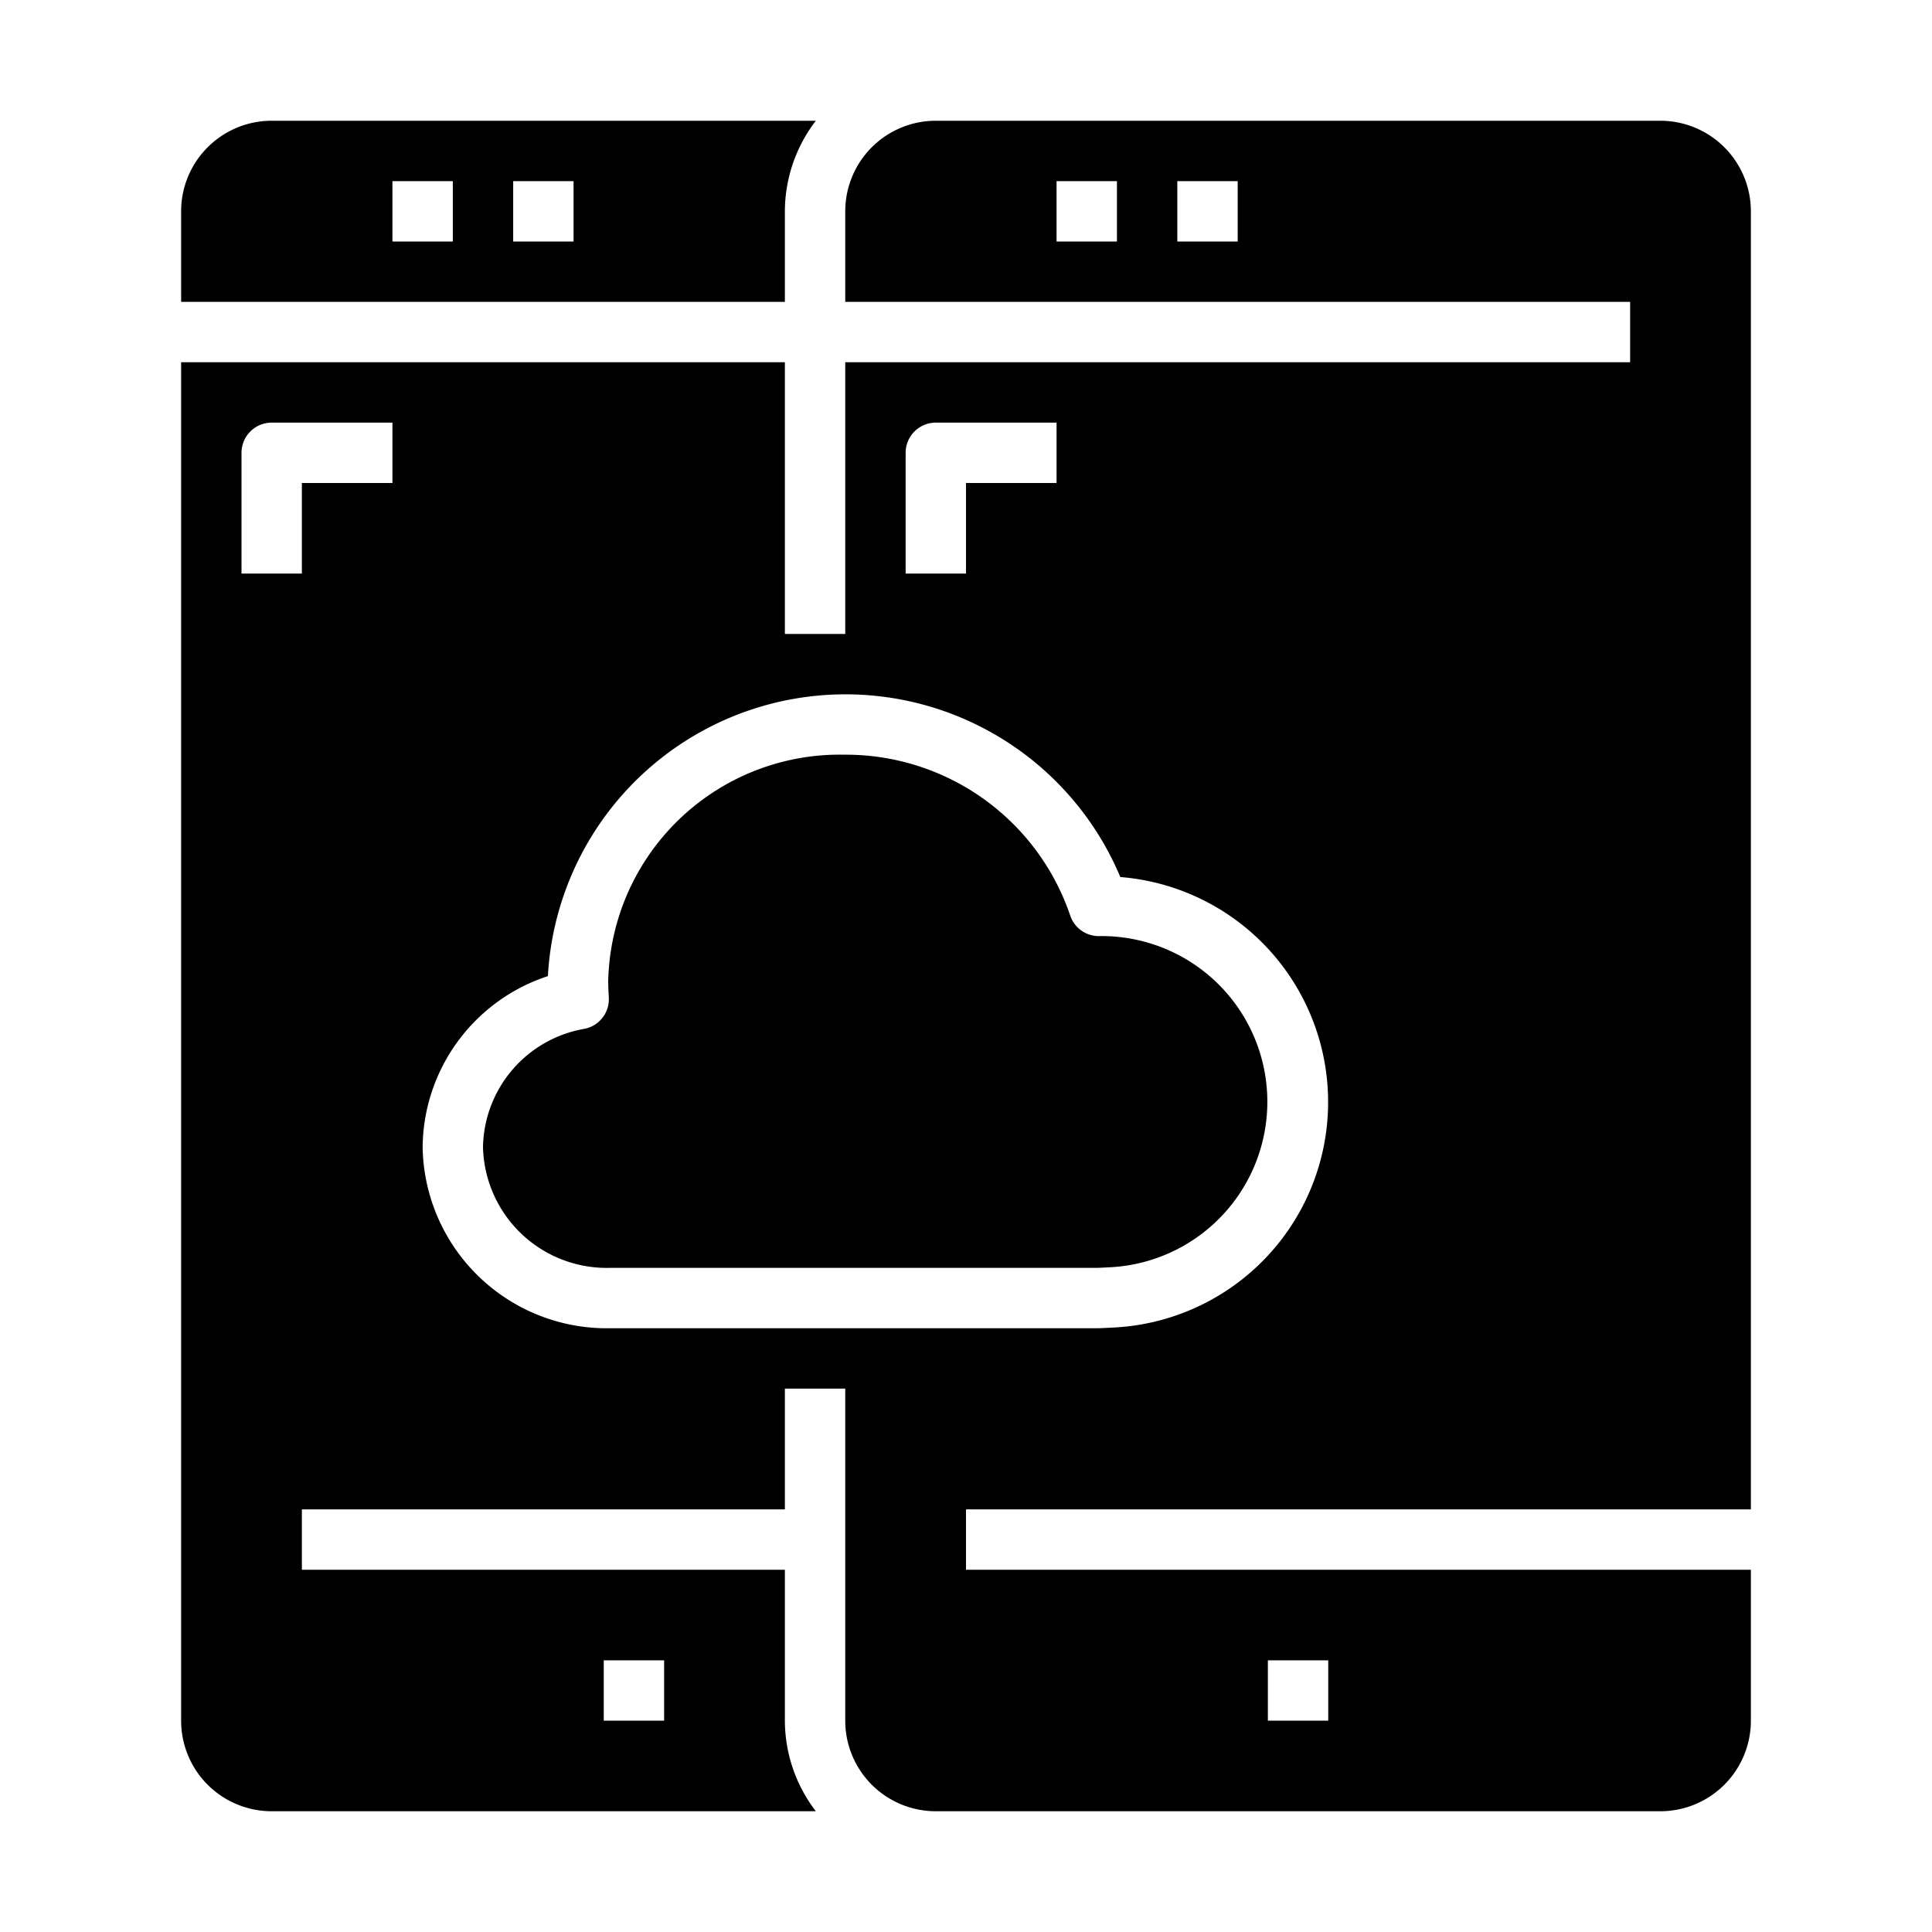 <svg xmlns="http://www.w3.org/2000/svg" viewBox="0 0 64 64" x="0px" y="0px"><g data-name="Share Communication"><path d="M36.7,41.983a5.489,5.489,0,0,0-.317-10.973,1,1,0,0,1-.937-.7A7.852,7.852,0,0,0,27.963,25a7.671,7.671,0,0,0-7.815,7.5c0,.183.01.364.02.546a1,1,0,0,1-.813,1.036A4.049,4.049,0,0,0,16,38a4.1,4.1,0,0,0,4.186,4H36.26C36.408,42,36.548,41.991,36.7,41.983Z"></path><path d="M58,50V7a3,3,0,0,0-3-3H31a3,3,0,0,0-3,3v3H54v2H28v9H26V12H6V57a3,3,0,0,0,3,3H27.026A4.948,4.948,0,0,1,26,57V52H10V50H26V46h2V57a3,3,0,0,0,3,3H55a3,3,0,0,0,3-3V52H32V50ZM37,8H35V6h2Zm4,0H39V6h2ZM20,55h2v2H20Zm22,0h2v2H42ZM30,15a1,1,0,0,1,1-1h4v2H32v3H30ZM13,16H10v3H8V15a1,1,0,0,1,1-1h4Zm7.186,28A6.1,6.1,0,0,1,14,38a6.021,6.021,0,0,1,4.15-5.665,9.873,9.873,0,0,1,18.962-3.282,7.478,7.478,0,0,1-.263,14.925c-.227.012-.4.022-.589.022Z"></path><path d="M6,10H26V7a4.948,4.948,0,0,1,1.026-3H9A3,3,0,0,0,6,7ZM17,6h2V8H17ZM13,6h2V8H13Z"></path></g></svg>
